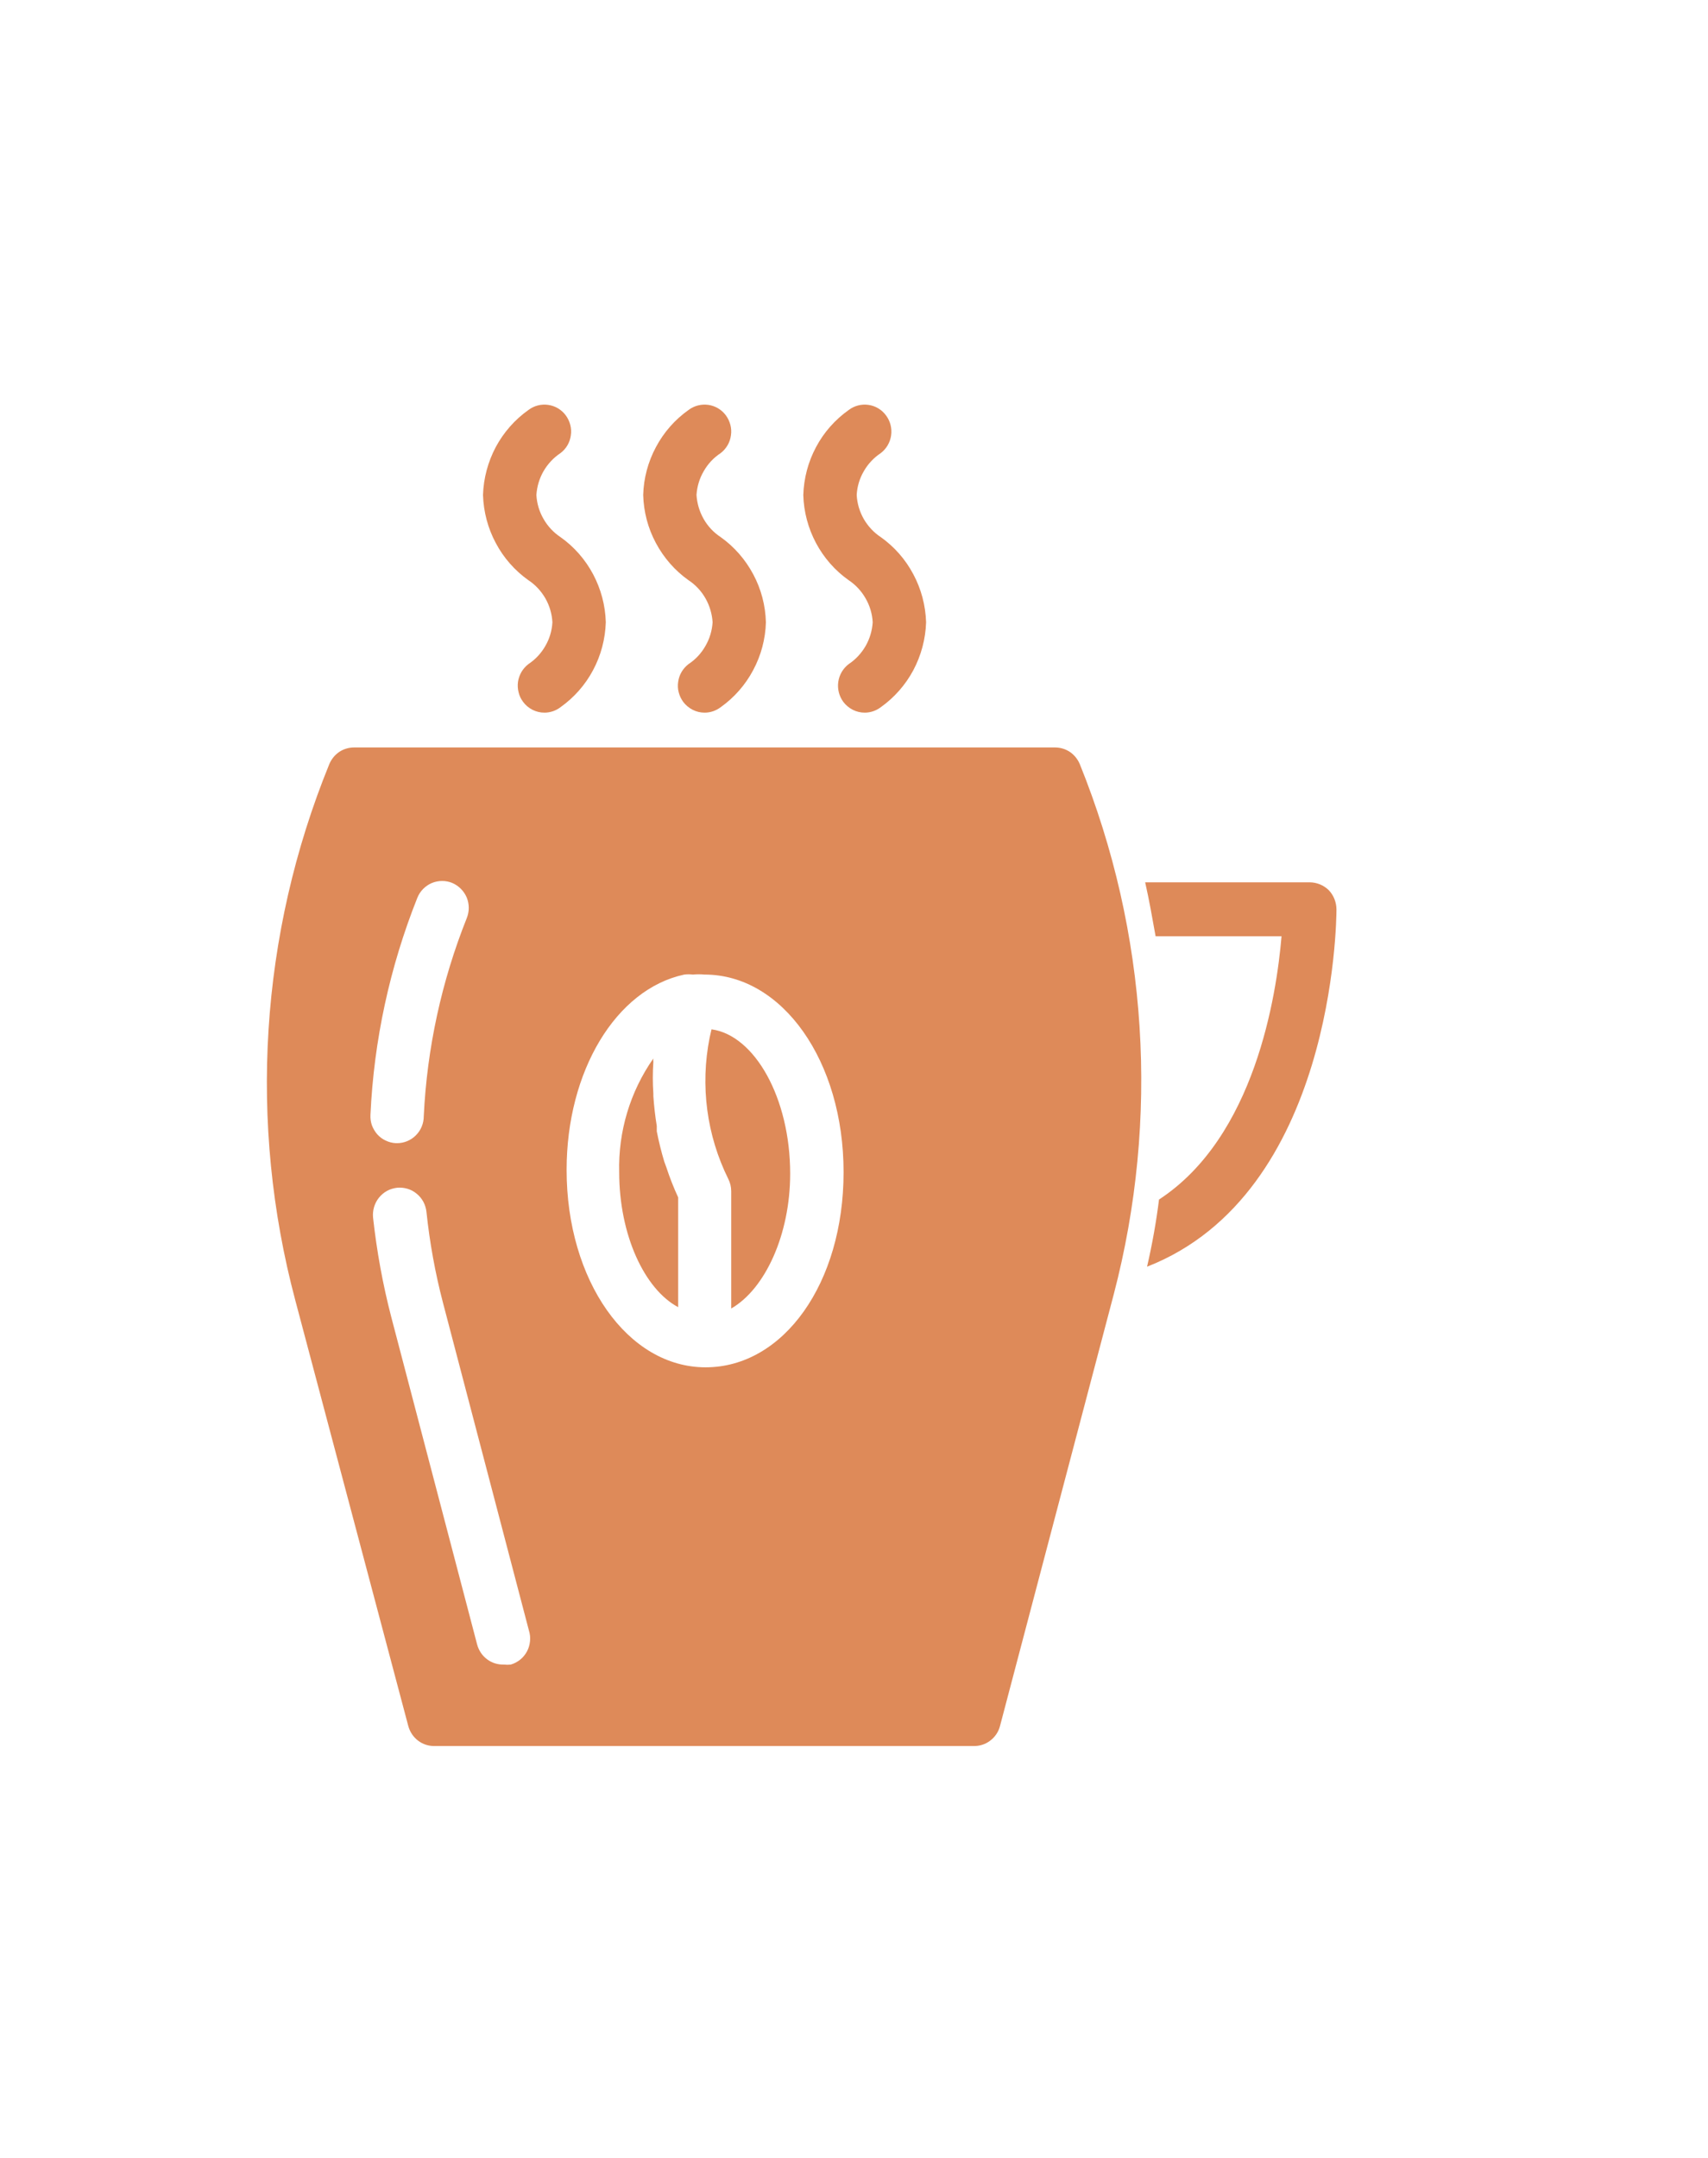 <svg width="19" height="24" viewBox="0 0 19 24" fill="none" xmlns="http://www.w3.org/2000/svg">
<path d="M7.155 5.505C7.16 5.319 7.209 5.136 7.297 4.972C7.384 4.808 7.508 4.667 7.659 4.56C7.722 4.512 7.802 4.492 7.88 4.503C7.957 4.514 8.028 4.556 8.075 4.62C8.098 4.652 8.115 4.687 8.125 4.726C8.135 4.764 8.137 4.803 8.131 4.842C8.126 4.881 8.113 4.919 8.093 4.953C8.073 4.987 8.047 5.016 8.016 5.04C7.938 5.091 7.874 5.16 7.828 5.241C7.781 5.321 7.754 5.412 7.748 5.505C7.754 5.599 7.781 5.69 7.827 5.771C7.873 5.852 7.938 5.922 8.016 5.973C8.167 6.08 8.291 6.222 8.379 6.387C8.467 6.551 8.515 6.734 8.52 6.921C8.515 7.107 8.466 7.29 8.378 7.454C8.291 7.618 8.167 7.759 8.016 7.866C7.964 7.905 7.902 7.926 7.838 7.926C7.791 7.926 7.746 7.915 7.705 7.894C7.664 7.873 7.628 7.843 7.6 7.806C7.577 7.774 7.56 7.739 7.55 7.7C7.54 7.662 7.538 7.623 7.544 7.584C7.549 7.545 7.562 7.507 7.582 7.473C7.602 7.439 7.628 7.41 7.659 7.386C7.737 7.335 7.801 7.266 7.847 7.185C7.894 7.105 7.921 7.014 7.927 6.921C7.921 6.827 7.894 6.736 7.848 6.655C7.802 6.574 7.737 6.504 7.659 6.453C7.508 6.346 7.384 6.204 7.296 6.039C7.208 5.875 7.16 5.692 7.155 5.505V5.505ZM9.441 6.453C9.518 6.504 9.583 6.574 9.629 6.655C9.676 6.736 9.703 6.827 9.708 6.921C9.702 7.014 9.675 7.105 9.629 7.185C9.582 7.266 9.518 7.335 9.441 7.386C9.378 7.434 9.336 7.505 9.325 7.584C9.314 7.662 9.334 7.742 9.381 7.806C9.409 7.843 9.445 7.873 9.486 7.894C9.527 7.915 9.573 7.926 9.619 7.926C9.683 7.926 9.745 7.905 9.797 7.866C9.948 7.759 10.072 7.618 10.16 7.454C10.247 7.29 10.296 7.107 10.302 6.921C10.296 6.734 10.248 6.551 10.16 6.387C10.073 6.222 9.948 6.08 9.797 5.973C9.719 5.922 9.655 5.852 9.608 5.771C9.562 5.69 9.535 5.599 9.53 5.505C9.535 5.412 9.562 5.321 9.609 5.241C9.655 5.16 9.72 5.091 9.797 5.04C9.86 4.992 9.902 4.921 9.913 4.842C9.924 4.764 9.904 4.684 9.856 4.62C9.809 4.556 9.739 4.514 9.661 4.503C9.583 4.492 9.504 4.512 9.441 4.56C9.29 4.667 9.165 4.808 9.078 4.972C8.99 5.136 8.942 5.319 8.936 5.505C8.941 5.692 8.99 5.875 9.077 6.039C9.165 6.204 9.289 6.346 9.441 6.453ZM5.878 6.453C5.956 6.504 6.02 6.574 6.067 6.655C6.113 6.736 6.14 6.827 6.145 6.921C6.14 7.014 6.113 7.105 6.066 7.185C6.02 7.266 5.955 7.335 5.878 7.386C5.847 7.41 5.821 7.439 5.801 7.473C5.781 7.507 5.768 7.545 5.762 7.584C5.757 7.623 5.759 7.662 5.769 7.7C5.778 7.739 5.795 7.774 5.819 7.806C5.846 7.843 5.882 7.873 5.923 7.894C5.965 7.915 6.01 7.926 6.056 7.926C6.12 7.926 6.183 7.905 6.234 7.866C6.385 7.759 6.51 7.618 6.597 7.454C6.685 7.29 6.733 7.107 6.739 6.921C6.734 6.734 6.685 6.551 6.598 6.387C6.51 6.222 6.386 6.08 6.234 5.973C6.157 5.922 6.092 5.852 6.046 5.771C5.999 5.69 5.972 5.599 5.967 5.505C5.973 5.412 6 5.321 6.046 5.241C6.093 5.16 6.157 5.091 6.234 5.04C6.266 5.016 6.292 4.987 6.312 4.953C6.332 4.919 6.345 4.881 6.35 4.842C6.356 4.803 6.354 4.764 6.344 4.726C6.334 4.687 6.317 4.652 6.294 4.62C6.247 4.556 6.176 4.514 6.098 4.503C6.02 4.492 5.941 4.512 5.878 4.56C5.727 4.667 5.603 4.808 5.515 4.972C5.428 5.136 5.379 5.319 5.373 5.505C5.379 5.692 5.427 5.875 5.515 6.039C5.602 6.204 5.727 6.346 5.878 6.453V6.453ZM7.915 11.448L7.894 11.541C7.788 12.074 7.861 12.627 8.102 13.113C8.123 13.155 8.134 13.201 8.134 13.248V14.553C8.511 14.337 8.79 13.731 8.79 13.053C8.79 12.213 8.396 11.514 7.915 11.448ZM7.389 12.918C7.356 12.808 7.328 12.695 7.306 12.582V12.522C7.288 12.414 7.276 12.303 7.268 12.192V12.162C7.26 12.045 7.26 11.928 7.268 11.811C7.266 11.798 7.266 11.785 7.268 11.772C7.009 12.142 6.876 12.586 6.888 13.038C6.888 13.731 7.167 14.337 7.544 14.538V13.317C7.494 13.209 7.45 13.097 7.413 12.984L7.389 12.918ZM12.012 8.499C12.769 10.371 12.901 12.442 12.389 14.397L11.124 19.197C11.107 19.262 11.068 19.32 11.014 19.36C10.96 19.401 10.894 19.421 10.827 19.419H4.839C4.772 19.421 4.706 19.401 4.652 19.36C4.598 19.32 4.56 19.262 4.542 19.197L3.286 14.466C2.759 12.489 2.891 10.392 3.663 8.499C3.686 8.444 3.724 8.397 3.773 8.363C3.823 8.33 3.88 8.313 3.94 8.313H11.736C11.795 8.313 11.852 8.33 11.902 8.363C11.951 8.397 11.989 8.444 12.012 8.499V8.499ZM4.121 12.399C4.119 12.438 4.124 12.478 4.137 12.515C4.151 12.552 4.171 12.586 4.197 12.616C4.223 12.645 4.255 12.669 4.29 12.685C4.325 12.702 4.364 12.712 4.403 12.714H4.418C4.496 12.714 4.572 12.682 4.627 12.626C4.683 12.57 4.714 12.494 4.714 12.414C4.75 11.658 4.912 10.914 5.192 10.212C5.222 10.138 5.222 10.056 5.192 9.982C5.161 9.909 5.103 9.851 5.031 9.82C4.958 9.79 4.876 9.791 4.803 9.821C4.731 9.852 4.673 9.91 4.643 9.984C4.336 10.754 4.159 11.57 4.121 12.399V12.399ZM5.884 18.135L4.928 14.49C4.841 14.158 4.78 13.82 4.744 13.479C4.74 13.44 4.728 13.401 4.71 13.367C4.691 13.332 4.666 13.301 4.635 13.276C4.605 13.251 4.57 13.232 4.532 13.221C4.494 13.21 4.455 13.206 4.416 13.21C4.377 13.215 4.339 13.226 4.305 13.245C4.27 13.264 4.24 13.29 4.215 13.321C4.191 13.351 4.172 13.387 4.161 13.425C4.15 13.463 4.146 13.503 4.15 13.542C4.191 13.915 4.258 14.284 4.352 14.646L5.308 18.291C5.326 18.356 5.364 18.414 5.418 18.454C5.472 18.495 5.538 18.515 5.605 18.513C5.631 18.516 5.657 18.516 5.682 18.513C5.72 18.502 5.756 18.483 5.787 18.458C5.818 18.433 5.843 18.402 5.862 18.367C5.881 18.332 5.892 18.293 5.896 18.253C5.9 18.213 5.896 18.173 5.884 18.135V18.135ZM9.384 13.035C9.384 11.802 8.704 10.839 7.838 10.839C7.794 10.835 7.75 10.835 7.707 10.839C7.675 10.835 7.643 10.835 7.612 10.839V10.839C6.852 11.001 6.303 11.913 6.303 13.011C6.303 14.244 6.983 15.207 7.849 15.207C8.716 15.207 9.384 14.271 9.384 13.038V13.035ZM14.781 9.9C14.725 9.845 14.649 9.814 14.571 9.813H12.739C12.784 10.011 12.819 10.212 12.855 10.413H14.256C14.2 11.073 13.959 12.645 12.893 13.341C12.862 13.591 12.817 13.84 12.76 14.088C14.838 13.275 14.867 10.251 14.867 10.113C14.866 10.034 14.836 9.957 14.781 9.9V9.9Z" fill="#DE8A59"/>
</svg>
